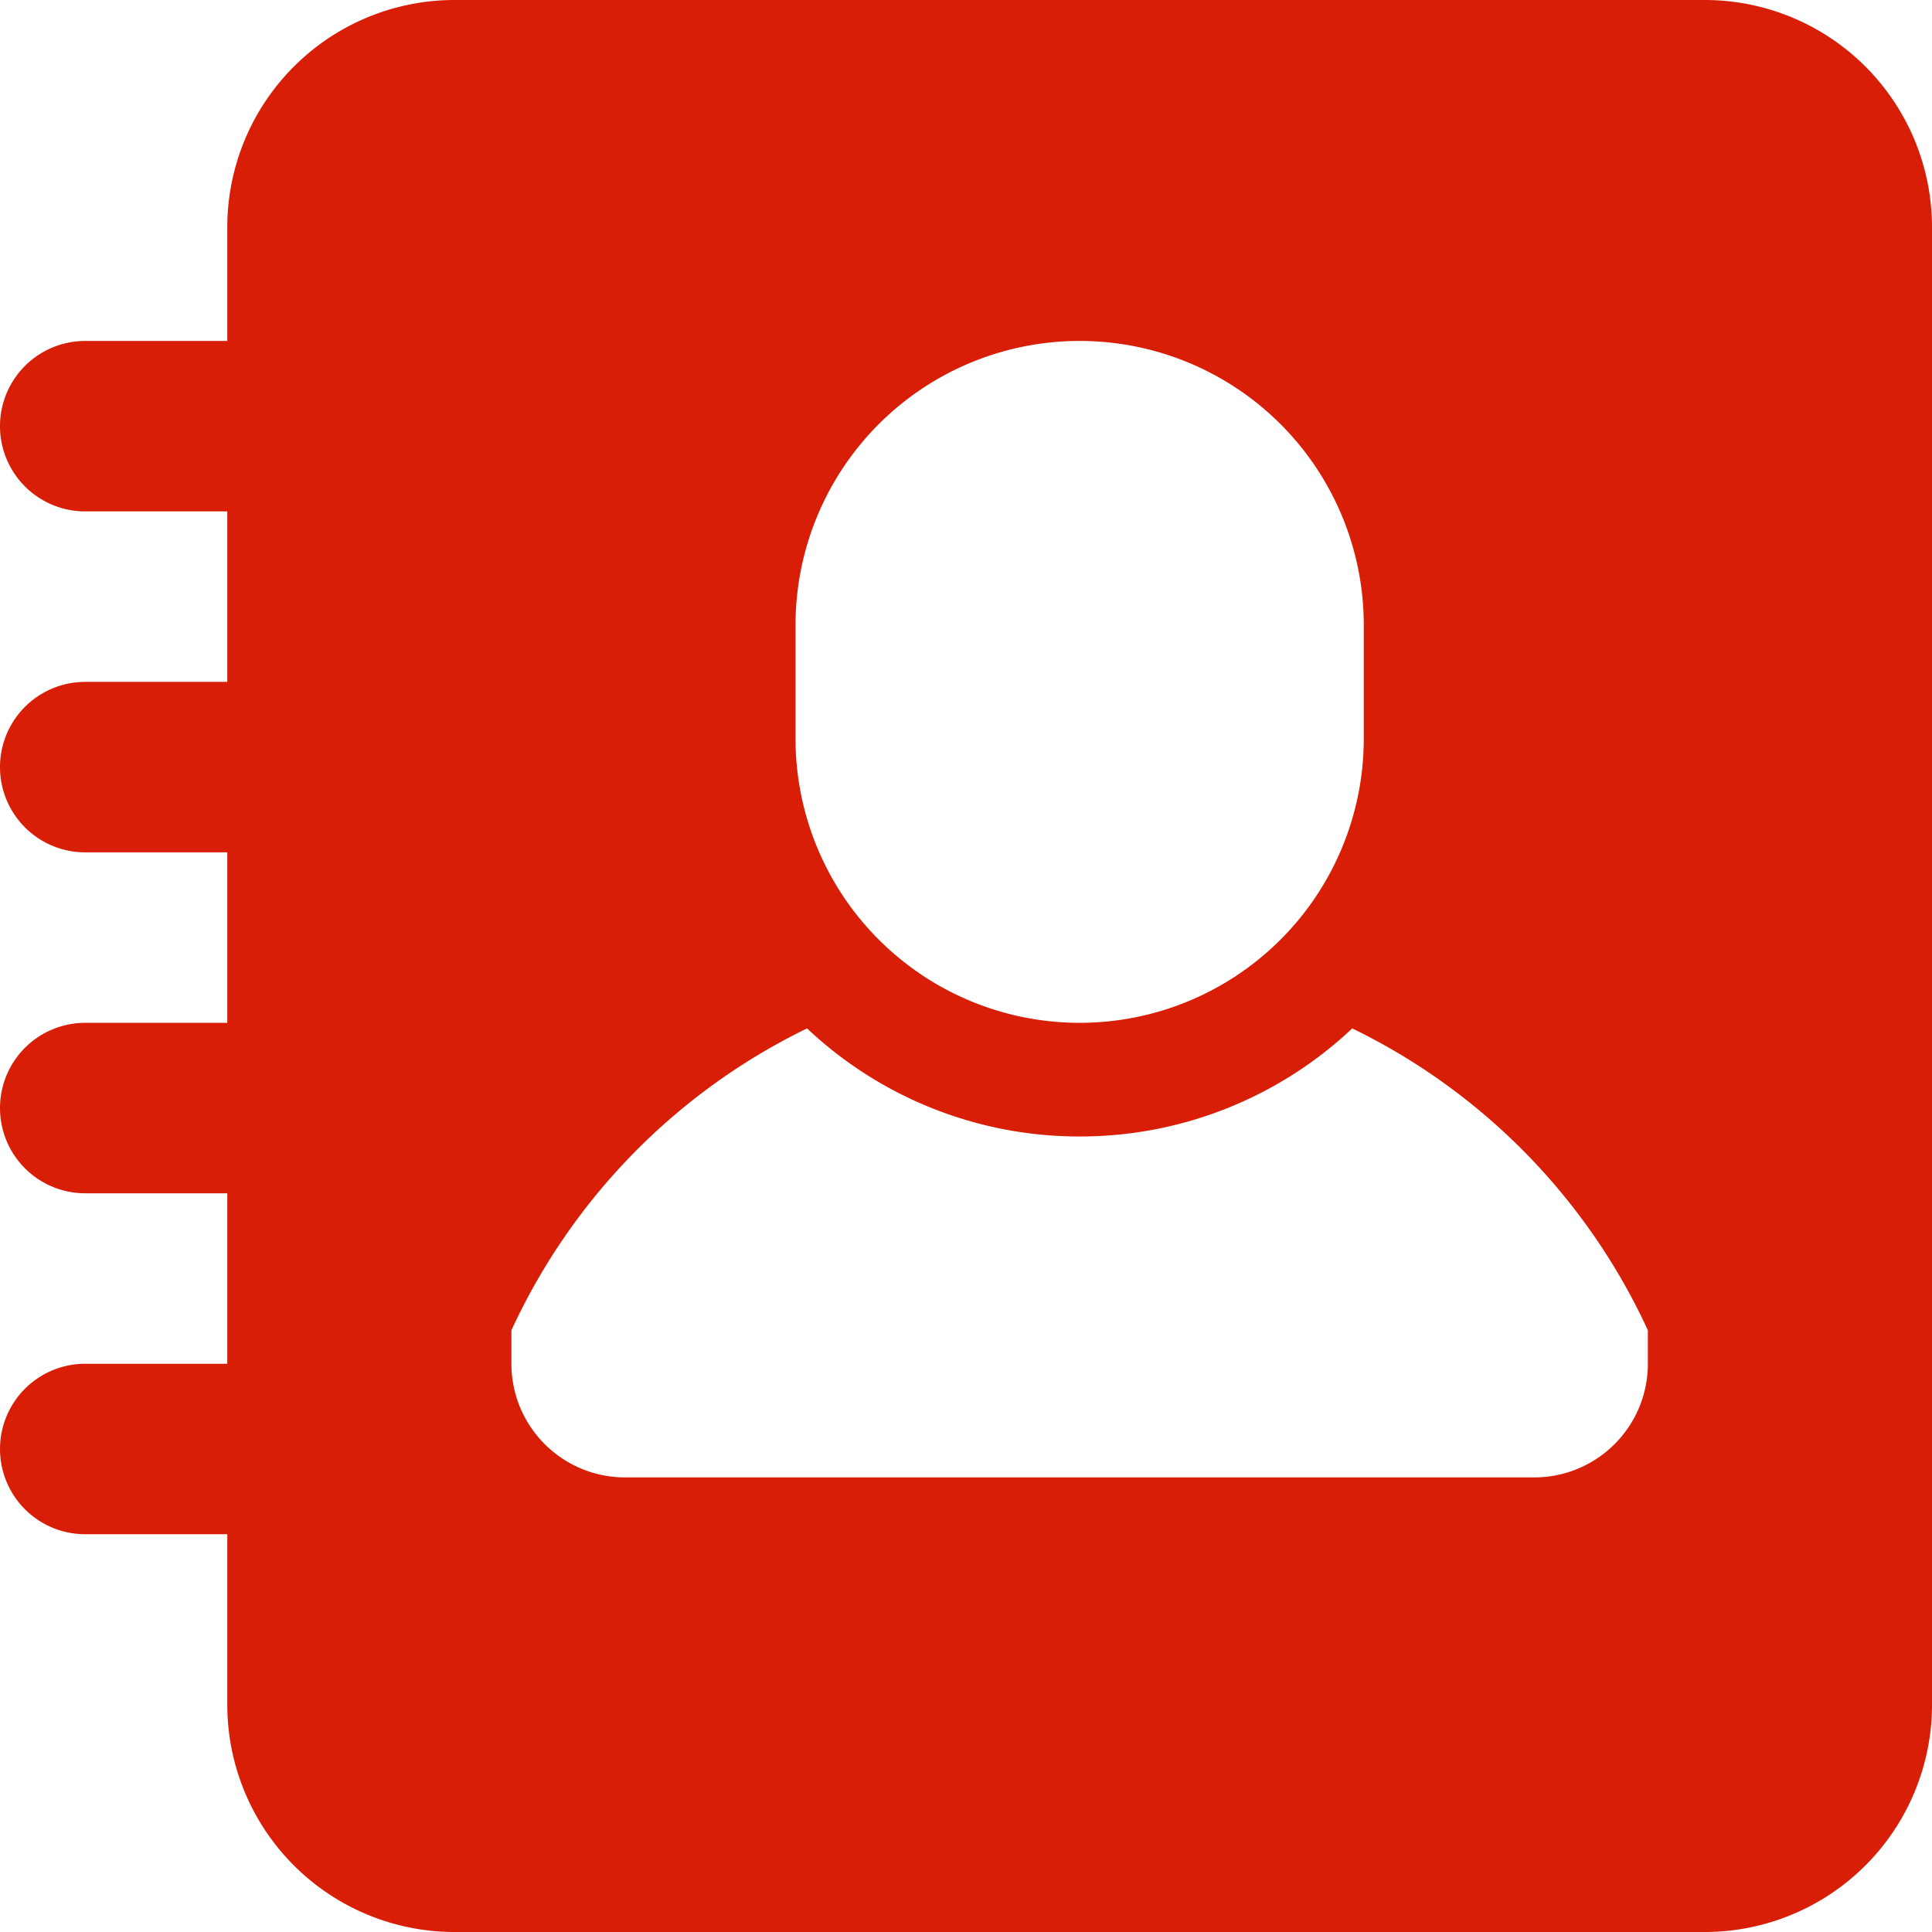 <?xml version="1.0" standalone="no"?><!DOCTYPE svg PUBLIC "-//W3C//DTD SVG 1.1//EN" "http://www.w3.org/Graphics/SVG/1.1/DTD/svg11.dtd"><svg t="1581407977093" class="icon" viewBox="0 0 1024 1024" version="1.1" xmlns="http://www.w3.org/2000/svg" p-id="12569" xmlns:xlink="http://www.w3.org/1999/xlink" width="200" height="200"><defs><style type="text/css"></style></defs><path d="M120.471 722.824v-90.353H45.176a45.176 45.176 0 0 1 0-90.353H120.471v-90.353H45.176a45.176 45.176 0 0 1 0-90.353H120.471V271.059H45.176a45.176 45.176 0 0 1 0-90.353H120.471V120.471a120.471 120.471 0 0 1 120.471-120.471h662.588a120.471 120.471 0 0 1 120.471 120.471v783.059a120.471 120.471 0 0 1-120.471 120.471H240.941a120.471 120.471 0 0 1-120.471-120.471v-90.353H45.176a45.176 45.176 0 0 1 0-90.353H120.471zM572.235 180.706a150.588 150.588 0 0 0-150.588 150.588v60.235a150.588 150.588 0 0 0 301.176 0v-60.235a150.588 150.588 0 0 0-150.588-150.588z m-144.474 364.363A332.619 332.619 0 0 0 271.059 705.084V722.824a60.235 60.235 0 0 0 60.235 60.235h481.882a60.235 60.235 0 0 0 60.235-60.235v-17.739a332.619 332.619 0 0 0-156.702-160.015A210.101 210.101 0 0 1 572.235 602.353a210.101 210.101 0 0 1-144.474-57.284z" fill="#d81e06" p-id="12570"></path></svg>